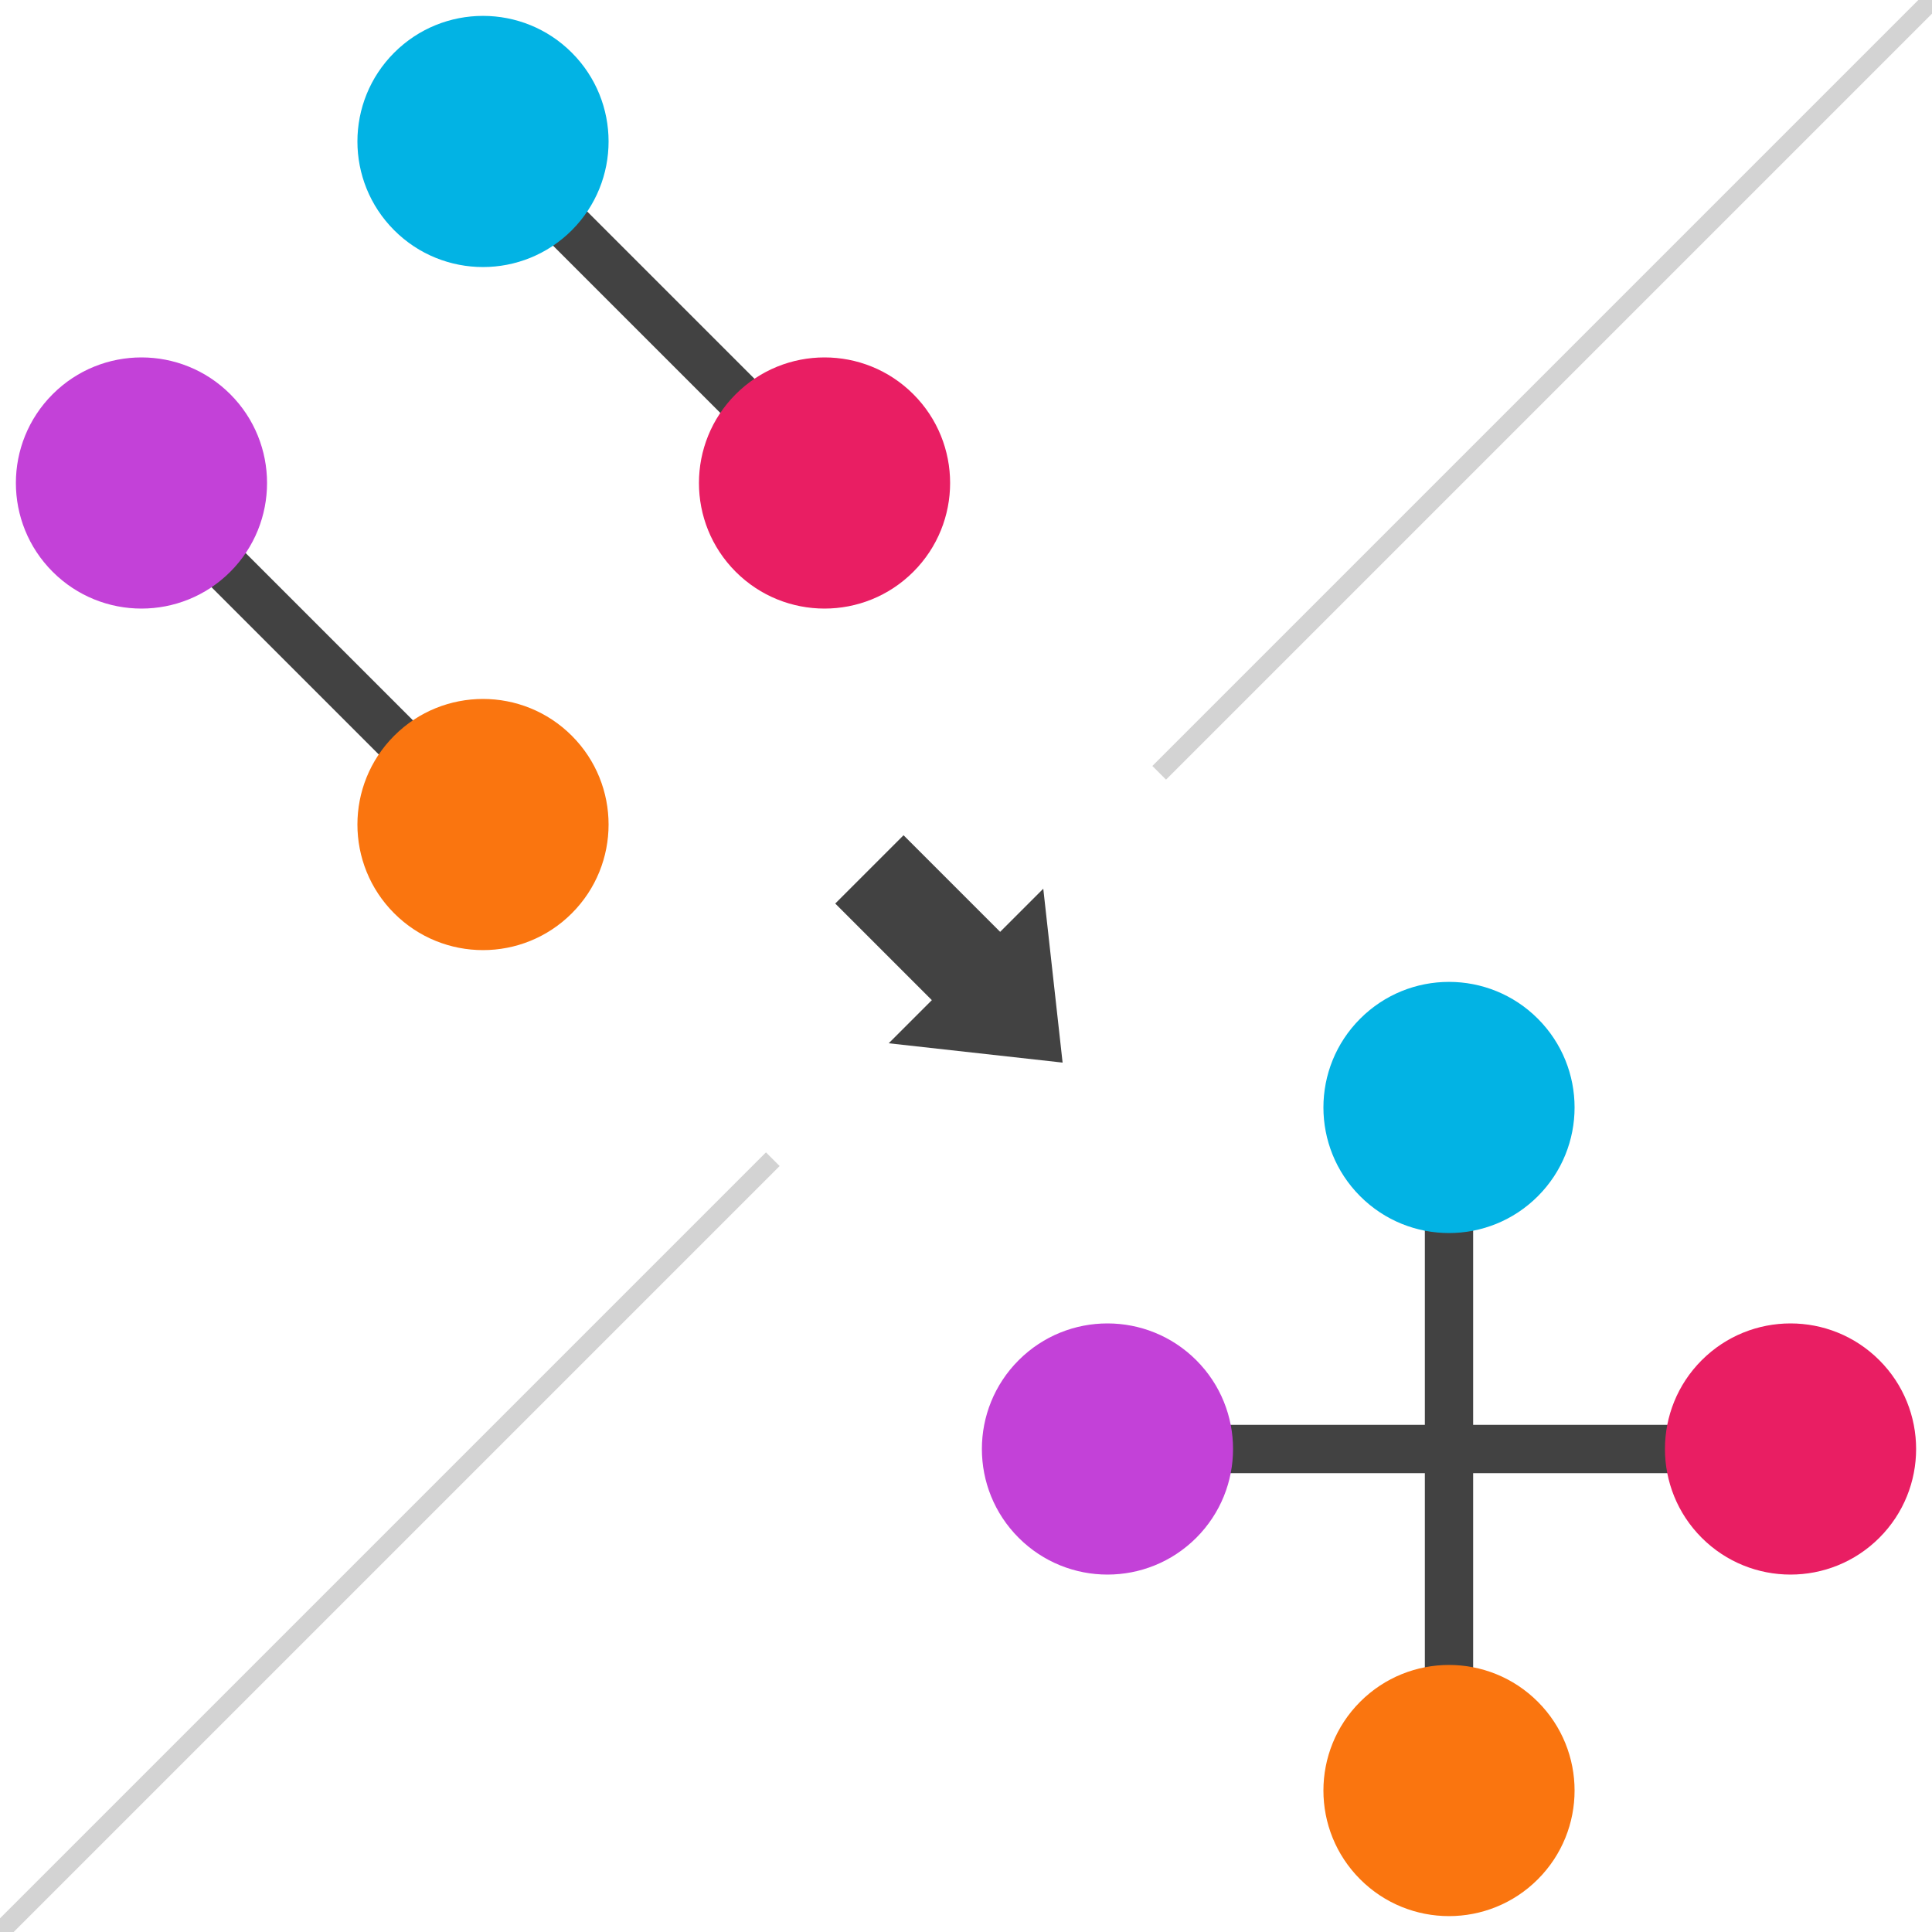 <svg xmlns="http://www.w3.org/2000/svg" viewBox="0 0 100 100">
  <line
    x1="0"
    y1="100"
    x2="40"
    y2="60"
    stroke="lightgrey"
    stroke-width="1"
  ></line>
  <line
    x1="100"
    y1="0"
    x2="60"
    y2="40"
    stroke="lightgrey"
    stroke-width="1"
  ></line>
  <line
    x1="45"
    y1="45"
    x2="51"
    y2="51"
    stroke="#424242"
    stroke-width="5"
  ></line>
  <path
    fill="#424242"
    d="
      M 55 55
      L 46 54
      L 54 46
    "
  ></path>
  <g
    transform="translate(-25,-25) translate(50,50) rotate(45) scale(0.5) translate(-50,-50)"
  >
    <line
      x1="25"
      y1="25"
      x2="75"
      y2="25"
      stroke="#424242"
      stroke-width="5"
    ></line>
    <line
      x1="25"
      y1="75"
      x2="75"
      y2="75"
      stroke="#424242"
      stroke-width="5"
    ></line>
    <circle cx="25" cy="25" r="13" fill="#02b3e4"></circle>
    <circle cx="75" cy="25" r="13" fill="#e91e63"></circle>
    <circle cx="75" cy="75" r="13" fill="#fa750f"></circle>
    <circle cx="25" cy="75" r="13" fill="#c341d8"></circle>
  </g>
  <g
    transform="translate(25,25) translate(50,50) rotate(45) scale(0.5) translate(-50,-50)"
  >
    <line
      x1="25"
      y1="25"
      x2="75"
      y2="75"
      stroke="#424242"
      stroke-width="5"
    ></line>
    <line
      x1="25"
      y1="75"
      x2="75"
      y2="25"
      stroke="#424242"
      stroke-width="5"
    ></line>
    <circle cx="25" cy="25" r="13" fill="#02b3e4"></circle>
    <circle cx="75" cy="25" r="13" fill="#e91e63"></circle>
    <circle cx="75" cy="75" r="13" fill="#fa750f"></circle>
    <circle cx="25" cy="75" r="13" fill="#c341d8"></circle>
  </g>
</svg>
